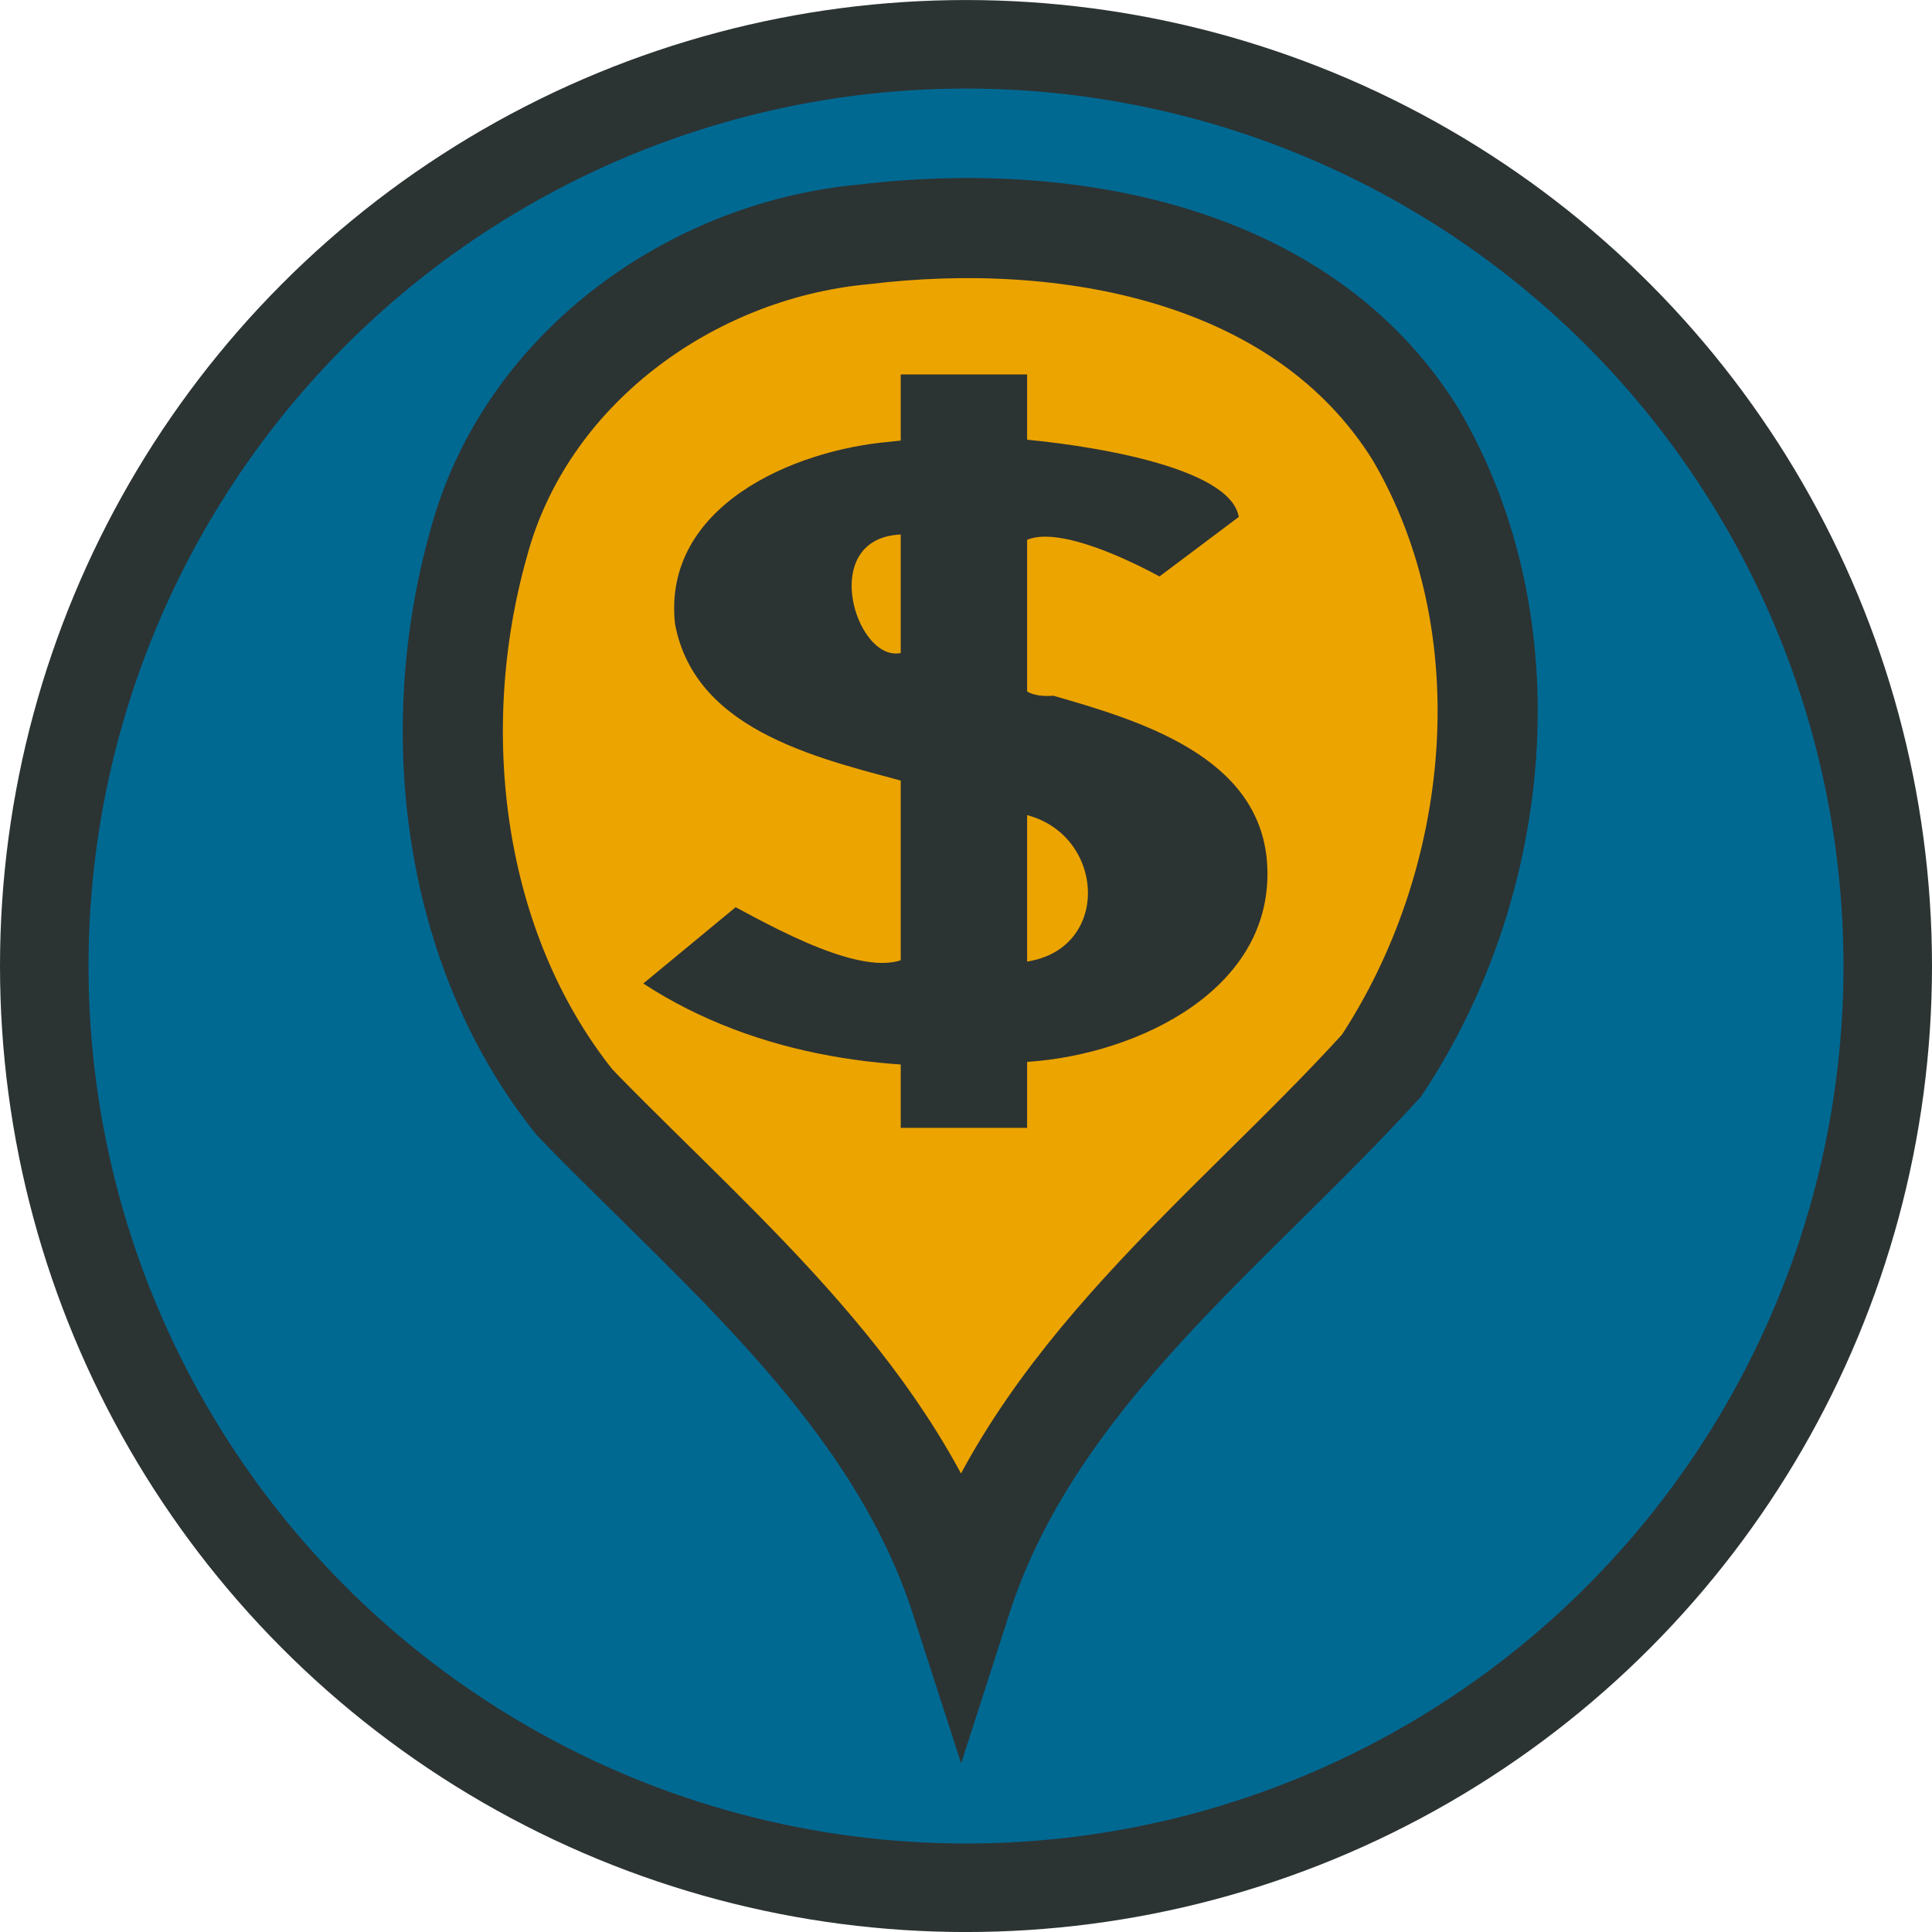 <?xml version="1.0" encoding="UTF-8" standalone="no"?>
<!-- Created with Inkscape (http://www.inkscape.org/) -->

<svg
   width="65.486mm"
   height="65.486mm"
   viewBox="0 0 65.486 65.486"
   version="1.1"
   id="svg5"
   xmlns="http://www.w3.org/2000/svg">
  <defs
     id="defs2" />
  <g
     id="layer1"
     transform="translate(-96.33,-56.401)">
    <circle
       style="fill:#006992;fill-opacity:1;stroke:#2c3333;stroke-width:3;stroke-dasharray:none;stroke-opacity:1"
       id="path809"
       cx="129.073"
       cy="89.145"
       r="31.243" />
    <g
       id="g3905"
       transform="matrix(1.428,0,0,1.428,-55.078,-36.835)"
       style="stroke-width:1;stroke-dasharray:none">
      <g
         id="g4677"
         transform="matrix(1.131,0,0,1.131,-16.835,-8.76)">
        <path
           style="fill:#eca400;fill-opacity:1;stroke:#2c3333;stroke-width:2.101;stroke-dasharray:none;stroke-opacity:1"
           d="m 120.864,88.788 c 3.023,3.085 6.567,6.015 7.938,10.266 1.509,-4.696 5.636,-7.709 8.824,-11.217 2.533,-3.825 3.087,-9.211 0.717,-13.244 -2.396,-3.861 -7.404,-4.705 -11.583,-4.2 -3.671,0.339 -7.118,2.86 -8.086,6.499 -1.096,3.897 -0.563,8.482 2.006,11.702 z"
           id="path3468" />
        <g
           aria-label="$"
           id="text3526"
           style="font-weight:bold;font-size:19.756px;font-family:'FiraCode Nerd Font';-inkscape-font-specification:'FiraCode Nerd Font Bold';fill:#00ff00;stroke-width:1;stroke-dasharray:none"
           transform="translate(66.625,10.736)">
          <g
             id="g3898"
             style="fill:#000000;stroke-width:1;stroke-dasharray:none">
            <path
               d="m 63.301,63.943 c 1.42,0.114 4.523,0.568 4.704,1.644 -0.554,0.416 -1.109,0.833 -1.663,1.249 -1.067,-0.578 -3.612,-1.723 -3.041,0.38 0.156,0.798 -0.505,2.227 0.816,2.124 1.8,0.518 4.325,1.267 4.482,3.506 0.182,2.654 -2.724,4.015 -4.984,4.174 -2.778,0.297 -5.73,-0.089 -8.107,-1.641 0.646,-0.534 1.292,-1.067 1.938,-1.601 1.013,0.543 3.144,1.716 3.814,0.875 0,-1.147 0,-2.294 0,-3.44 -1.925,-0.527 -4.657,-1.065 -5.087,-3.386 -0.261,-2.455 2.462,-3.643 4.514,-3.818 0.866,-0.107 1.743,-0.044 2.614,-0.065 z m -2.04,2.029 c -2.454,-0.303 -1.107,3.415 0,2.258 0,-0.753 0,-1.505 0,-2.258 z m 2.04,5.823 c 0,1.049 0,2.099 0,3.148 2.136,-0.076 1.966,-2.903 0,-3.148 z"
               id="path3630"
               style="fill:#2c3333;fill-opacity:1;stroke-width:1;stroke-dasharray:none" />
            <path
               style="fill:#2c3333;fill-opacity:1;stroke:none;stroke-width:1;stroke-dasharray:none"
               d="m 60.911,62.597 c 0.884,0 1.768,0 2.652,0 0,5.271 0,10.541 0,15.812 -0.884,0 -1.768,0 -2.652,0 0,-5.271 0,-10.541 0,-15.812 z"
               id="path3894" />
          </g>
        </g>
      </g>
    </g>
  </g>
</svg>
